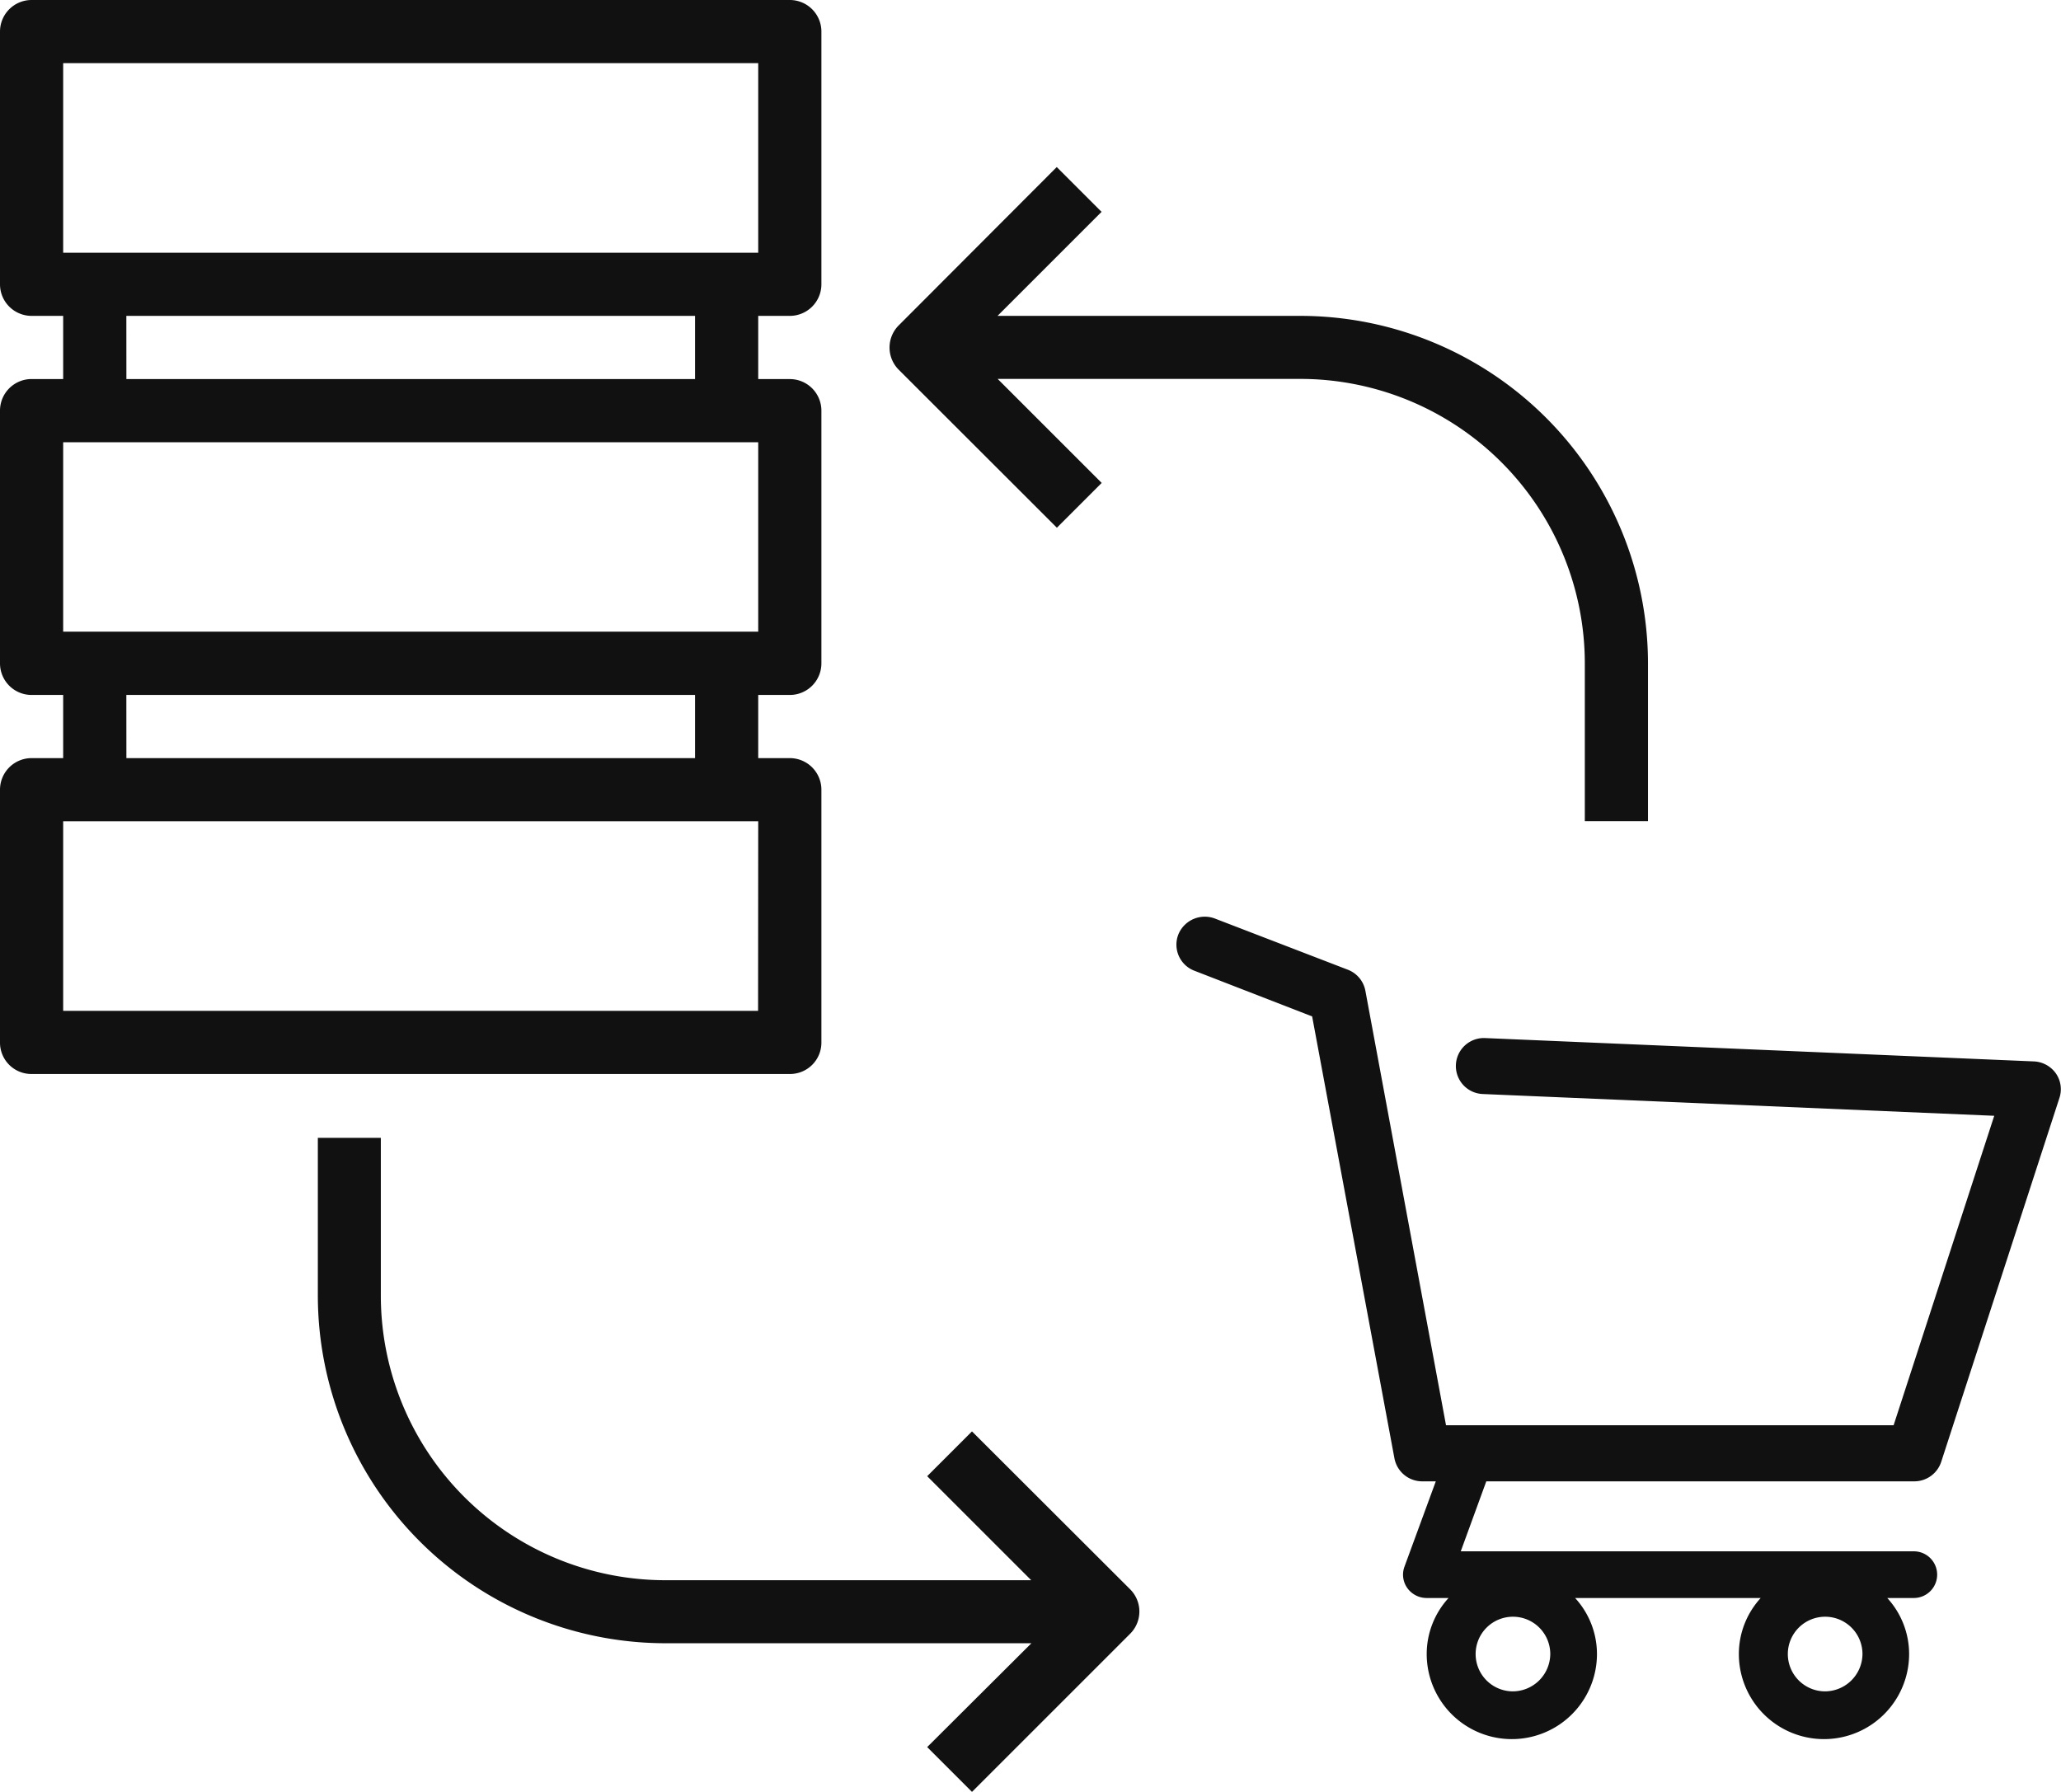  <svg xmlns="http://www.w3.org/2000/svg" width="46" height="40" viewBox="0 0 46 40"
                            class="svg replaced-svg">
                            <g id="host-f-icon3" transform="translate(-1 -1)">
                                <path id="Path_791" data-name="Path 791"
                                    d="M19.333,24.269V18.628a.705.705,0,0,0-.705-.705h-.705v-1.41h.705a.705.705,0,0,0,.705-.705V10.167a.705.705,0,0,0-.705-.705h-.705V8.051h.705a.705.705,0,0,0,.705-.705V1.705A.705.705,0,0,0,18.628,1H1.705A.705.705,0,0,0,1,1.705V7.346a.705.705,0,0,0,.705.705H2.41v1.41H1.705A.705.705,0,0,0,1,10.167v5.641a.705.705,0,0,0,.705.705H2.41v1.41H1.705A.705.705,0,0,0,1,18.628v5.641a.7.7,0,0,0,.705.705H18.628A.7.7,0,0,0,19.333,24.269ZM2.41,2.41H17.923V6.641H2.41Zm1.41,5.641H16.513v1.41H3.821ZM2.41,10.872H17.923V15.1H2.41Zm1.41,5.641H16.513v1.41H3.821Zm14.1,7.051H2.41V19.333H17.923Z"
                                    fill="#111"></path>
                                <path id="Path_793" data-name="Path 793"
                                    d="M25.6,43.553l-1,1,2.322,2.322h-8.17a6.353,6.353,0,0,1-6.346-6.346V37H11v3.526a7.766,7.766,0,0,0,7.756,7.756h8.17L24.6,50.6l1,1,3.526-3.526a.7.7,0,0,0,0-1Z"
                                    transform="translate(-2.906 -10.601)" fill="#111"></path>
                                <path id="Path_794" data-name="Path 794"
                                    d="M32.732,14.341l1-1-2.322-2.322h6.759a6.354,6.354,0,0,1,6.346,6.346v3.526h1.41V17.368a7.766,7.766,0,0,0-7.756-7.756H31.407L33.729,7.29l-1-1L29.207,9.819a.7.7,0,0,0,0,1Z"
                                    transform="translate(-8.143 -1.561)" fill="#111"></path>
                                <g id="shopping-cart-empty-side-view" transform="translate(27.256 21.463)">
                                    <path id="Path_795" data-name="Path 795"
                                        d="M19.629,16.645a.635.635,0,0,0-.492-.267L6.89,15.857a.625.625,0,1,0-.054,1.249l11.418.486L16.008,24.5H6.018l-1.8-9.7a.627.627,0,0,0-.392-.469L.865,13.191a.637.637,0,0,0-.821.353.623.623,0,0,0,.358.81L3.03,15.374,4.867,25.24a.631.631,0,0,0,.623.512h.3l-.7,1.907a.514.514,0,0,0,.065.476.53.53,0,0,0,.432.221h.488a1.85,1.85,0,0,0-.488,1.25,1.9,1.9,0,0,0,3.8,0,1.85,1.85,0,0,0-.488-1.25h4.143a1.85,1.85,0,0,0-.488,1.25,1.9,1.9,0,0,0,3.8,0,1.851,1.851,0,0,0-.488-1.25h.593a.521.521,0,1,0,0-1.042H6.347l.57-1.562H16.47a.632.632,0,0,0,.6-.434l2.639-8.125A.617.617,0,0,0,19.629,16.645ZM7.5,30.44a.833.833,0,1,1,.845-.833A.84.84,0,0,1,7.5,30.44Zm6.968,0a.833.833,0,1,1,.845-.833A.84.84,0,0,1,14.464,30.44Z"
                                        transform="translate(0 -13.148)" fill="#111"></path>
                                </g>
                            </g>
                        </svg>
